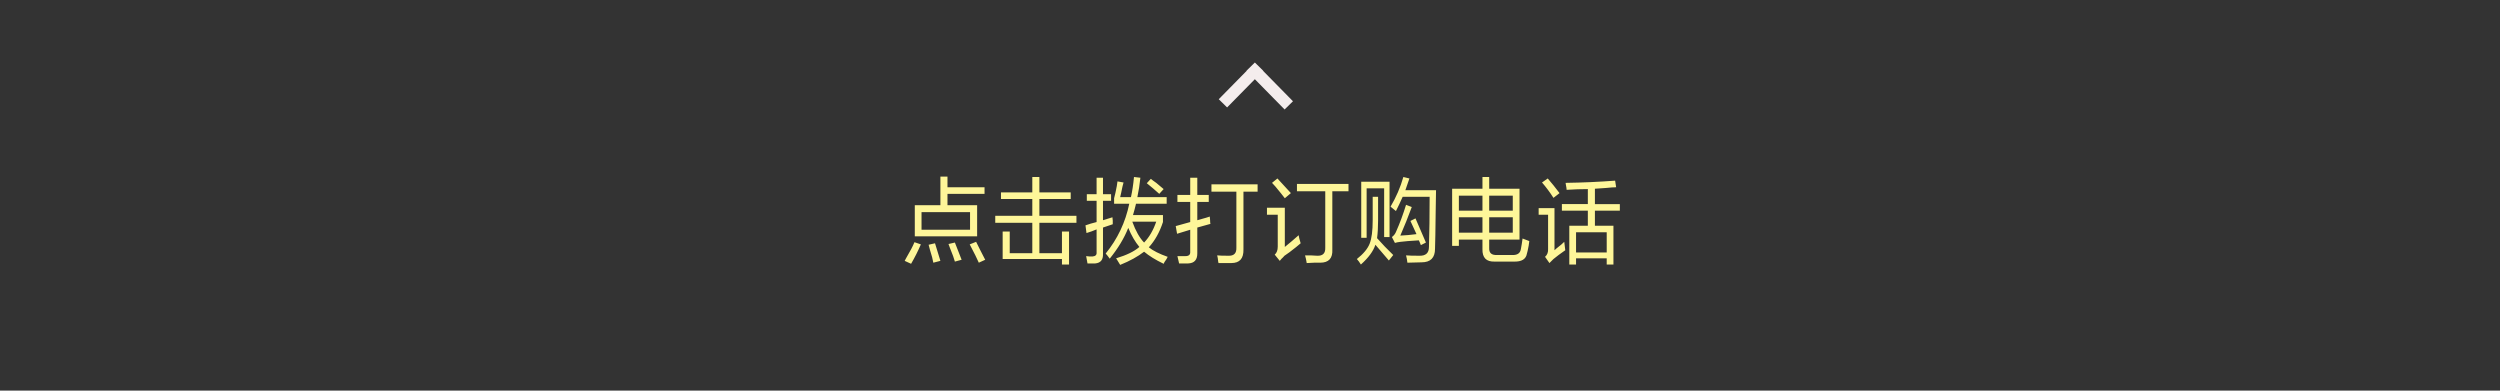 <?xml version="1.0" encoding="utf-8"?>
<!-- Generator: Adobe Illustrator 16.0.0, SVG Export Plug-In . SVG Version: 6.00 Build 0)  -->
<!DOCTYPE svg PUBLIC "-//W3C//DTD SVG 1.1//EN" "http://www.w3.org/Graphics/SVG/1.1/DTD/svg11.dtd">
<svg version="1.1" id="图层_1" xmlns="http://www.w3.org/2000/svg" xmlns:xlink="http://www.w3.org/1999/xlink" x="0px" y="0px"
	 width="640px" height="100px" viewBox="0 0 640 100" enable-background="new 0 0 640 100" xml:space="preserve">
<rect x="0" y="0" width="640" height="100" fill="#333333" stroke="none"/>
<path fill="#FEF699" d="M235.74,62.562c-0.69,1.626-1.524,3.281-2.501,4.969l-1.639-0.75c0.056-0.126,0.172-0.344,0.345-0.656
	c1.035-1.749,1.753-3.124,2.156-4.125L235.74,62.562L235.74,62.562z M234.188,60.499V52.53h6.555v-7.312h1.812v2.719h9.487v1.688
	h-9.487v2.906h7.59v7.969H234.188z M235.912,54.312v4.5h12.42v-4.5H235.912z M238.931,67.249c-0.116-0.75-0.403-1.844-0.863-3.281
	c-0.172-0.563-0.288-0.999-0.345-1.313l1.639-0.375c0.69,2.188,1.149,3.688,1.38,4.5L238.931,67.249z M244.451,66.968
	c-0.172-0.688-0.604-1.875-1.294-3.563c-0.172-0.437-0.288-0.75-0.345-0.938l1.639-0.375c0.69,1.751,1.264,3.219,1.725,4.406
	L244.451,66.968z M250.575,67.249c-0.403-0.938-1.179-2.499-2.329-4.688l1.639-0.656c0.172,0.375,0.546,1.125,1.121,2.25
	c0.632,1.187,1.035,1.969,1.208,2.344L250.575,67.249z M256.25,50.937V49.25h8.021v-3.938h1.811v3.938h8.021v1.687h-8.021v4.313
	h9.488v1.781h-9.488v7.781h5.779V59.28h1.812v8.438h-1.812v-1.406h-15.18V59.28h1.811v5.531h5.779V57.03h-9.487v-1.781h9.487v-4.313
	H256.25z M278.226,51.405v-1.687h2.501V45.5h1.639v4.219h2.07v1.687h-2.07v4.969l2.415-0.75c0,0.188,0.028,0.469,0.086,0.844
	c0,0.438,0,0.75,0,0.938l-2.501,0.844v6.75c0.057,1.5-0.604,2.312-1.984,2.438c-0.633,0-1.293,0-1.983,0
	c-0.058-0.313-0.145-0.782-0.259-1.406c-0.058-0.188-0.086-0.344-0.086-0.469c0.172,0,0.459,0.031,0.863,0.094
	c0.345,0,0.604,0,0.776,0c0.747-0.063,1.092-0.407,1.035-1.031v-5.906c-0.862,0.375-1.725,0.688-2.587,0.938l-0.259-1.969
	c0.862-0.312,1.811-0.593,2.846-0.844v-5.438H278.226z M285.212,52.155v-1.406c0.057-0.312,0.173-0.78,0.345-1.406
	c0.287-1.313,0.459-2.281,0.518-2.906l1.552,0.281c-0.172,0.563-0.375,1.438-0.604,2.625c-0.116,0.501-0.202,0.875-0.259,1.125h2.76
	c0.345-1.561,0.604-3.281,0.776-5.156l1.639,0.188c-0.172,1.688-0.431,3.344-0.776,4.968h7.504v1.688h-7.849
	c-0.23,1.001-0.489,1.969-0.776,2.906h7.676v1.781c-0.862,2.625-2.07,4.781-3.623,6.469c1.092,0.876,2.702,1.688,4.83,2.438
	c-0.116,0.313-0.403,0.781-0.862,1.406c-0.058,0.188-0.116,0.313-0.173,0.375c-2.07-1-3.738-2.031-5.002-3.094
	c-1.61,1.25-3.652,2.375-6.124,3.375c-0.116-0.188-0.345-0.563-0.69-1.125c-0.173-0.25-0.289-0.438-0.345-0.563
	c2.702-0.813,4.686-1.781,5.951-2.906c-1.093-1.313-2.042-2.937-2.846-4.875c-1.035,2.625-2.617,5.25-4.744,7.875
	c-0.403-0.563-0.748-1-1.035-1.313c3.047-3.75,5.059-7.999,6.038-12.75H285.212z M292.888,62.093
	c1.322-1.374,2.357-3.155,3.105-5.344h-6.124C290.732,59.125,291.737,60.906,292.888,62.093L292.888,62.093z M296.77,49.625
	c-1.035-0.938-2.1-1.843-3.191-2.719l1.035-1.125c0.287,0.25,0.747,0.595,1.38,1.031c0.805,0.688,1.437,1.219,1.897,1.594
	L296.77,49.625z M301.419,51.687v-1.781h3.278V45.5h1.811v4.406h2.933v1.781h-2.933v4.688c0.518-0.124,1.294-0.343,2.329-0.656
	c0.402-0.124,0.69-0.218,0.863-0.281c0,0.188,0.028,0.501,0.086,0.938c0,0.438,0.028,0.75,0.086,0.938l-3.364,0.938v6.656
	c0,1.625-0.776,2.469-2.329,2.531c-0.633,0-1.41,0-2.329,0c-0.173-0.813-0.317-1.438-0.432-1.875c0.747,0,1.437,0,2.07,0
	c0.862,0,1.264-0.375,1.208-1.125v-5.625l-3.364,1.031l-0.345-1.969l3.709-1.031v-5.156H301.419z M310.13,49.062v-1.875h11.816
	v1.875h-3.622v14.812c0.057,2.312-0.979,3.469-3.105,3.469c-0.979,0-2.07,0-3.278,0c0-0.063-0.029-0.188-0.086-0.375
	c-0.058-0.688-0.145-1.219-0.259-1.594c0.518,0.062,1.466,0.094,2.846,0.094c1.437,0.062,2.126-0.624,2.07-2.063V49.062H310.13z
	 M328.397,65.937c-0.172,0.125-0.431,0.406-0.776,0.844l-1.293-1.594c0.518-0.437,0.775-1.125,0.775-2.063v-8.156h-2.76v-1.781
	h4.571v10.031c0.401-0.312,1.006-0.812,1.812-1.5c0.805-0.687,1.38-1.187,1.725-1.5c0.057,0.188,0.115,0.469,0.173,0.844
	c0.173,0.563,0.287,0.97,0.345,1.219c-0.23,0.188-0.604,0.501-1.121,0.938c-1.323,1.063-2.329,1.813-3.019,2.25
	C328.713,65.593,328.57,65.749,328.397,65.937L328.397,65.937z M328.915,50.749c-0.518-0.687-1.323-1.687-2.415-3
	c-0.402-0.437-0.689-0.75-0.862-0.938l1.38-1.125c1.149,1.251,2.299,2.5,3.45,3.75L328.915,50.749z M332.021,48.968v-1.875h13.196
	v1.875h-4.141v14.906c0.115,2.25-0.92,3.375-3.104,3.375c-0.345,0-0.862,0-1.553,0c-0.862,0.062-1.496,0.094-1.897,0.094
	c-0.116-0.75-0.259-1.406-0.432-1.969c0.287,0,0.747,0,1.381,0c0.804,0.062,1.38,0.094,1.725,0.094
	c1.437,0.062,2.127-0.624,2.07-2.063V48.968H332.021z M355.549,66.687c-1.151-1.313-2.301-2.655-3.45-4.031
	c-0.518,1.626-1.755,3.313-3.709,5.063c-0.345-0.563-0.689-1.031-1.034-1.406c1.667-1.313,2.76-2.625,3.277-3.938
	s0.776-3.312,0.776-6v-6h1.38v6.094c0,1.688-0.087,3.188-0.259,4.5c0.459,0.501,1.121,1.219,1.983,2.156
	c0.919,0.938,1.639,1.657,2.156,2.156L355.549,66.687z M348.477,60.874V46.531h7.245v14.156h-1.38V48.218h-4.485v12.656H348.477z
	 M359.085,50.374c-0.518,1.188-1.093,2.407-1.725,3.656c-0.116-0.124-0.346-0.312-0.69-0.563c-0.288-0.249-0.518-0.437-0.689-0.563
	c1.437-2.438,2.529-4.968,3.277-7.593l1.553,0.375c-0.116,0.313-0.289,0.813-0.518,1.5c-0.23,0.625-0.403,1.125-0.518,1.5h7.849
	c0,1.063-0.03,2.812-0.087,5.25c-0.058,5.063-0.115,8.313-0.172,9.75c0,2.312-1.151,3.469-3.45,3.469l-3.622,0.094
	c-0.059-0.625-0.173-1.251-0.346-1.875c0.69,0.062,1.812,0.094,3.364,0.094c1.667,0.062,2.501-0.687,2.501-2.25
	c0.114-3.812,0.173-8.093,0.173-12.844H359.085L359.085,50.374z M358.567,61.905c-0.575,0.063-1.064,0.157-1.466,0.281l-0.776-1.5
	c0.518-0.375,0.891-0.874,1.121-1.5c0.919-2.063,1.753-4.313,2.501-6.75l1.467,0.563c-0.921,2.501-1.897,4.938-2.933,7.313
	c1.38-0.062,2.76-0.188,4.14-0.375c-0.518-1.125-1.035-2.25-1.553-3.375l1.294-0.656c0.633,1.5,1.523,3.563,2.674,6.188
	l-1.294,0.656c-0.058-0.124-0.144-0.343-0.259-0.656c-0.115-0.249-0.202-0.437-0.259-0.563
	C361.039,61.656,359.486,61.781,358.567,61.905L358.567,61.905z M382.613,66.968c-2.128,0.062-3.162-1-3.104-3.188v-2.438h-6.038
	v1.594h-1.725V48.312h7.763v-3h1.725v3h7.763v13.031h-7.763v2.156c-0.058,1.251,0.604,1.843,1.984,1.781h3.881
	c1.322,0.062,2.07-0.437,2.242-1.5c0.173-0.874,0.315-1.781,0.432-2.719c0.057,0,0.143,0.032,0.259,0.094
	c0.632,0.251,1.121,0.438,1.466,0.563c-0.058,0.688-0.202,1.532-0.431,2.531c-0.059,0.313-0.116,0.532-0.173,0.656
	c-0.23,1.438-1.352,2.124-3.363,2.063H382.613z M373.471,50.093v3.844h6.038v-3.844H373.471z M373.471,55.624v3.938h6.038v-3.938
	H373.471z M387.271,50.093h-6.038v3.844h6.038V50.093z M381.233,59.562h6.038v-3.938h-6.038V59.562z M397.689,66.312
	c-0.402,0.375-0.748,0.718-1.035,1.031l-1.121-1.594c0.574-0.501,0.833-1.187,0.776-2.063v-8.719h-2.415V53.28h4.054v10.781
	c0.115-0.124,0.287-0.281,0.518-0.469c0.978-0.75,1.639-1.313,1.984-1.688c0.114,0.813,0.2,1.532,0.259,2.156
	C399.443,64.938,398.437,65.687,397.689,66.312L397.689,66.312z M397.689,50.655c-0.92-1.437-1.897-2.749-2.933-3.937l1.467-1.031
	c0.977,1.125,1.983,2.376,3.019,3.75L397.689,50.655z M406.487,48.406c-1.725,0-3.536,0.063-5.434,0.188
	c0-0.249-0.059-0.656-0.173-1.219c-0.058-0.249-0.086-0.437-0.086-0.563c4.313-0.062,8.539-0.249,12.679-0.563l0.259,1.688
	c-0.575,0-1.467,0.063-2.674,0.188c-1.208,0.063-2.128,0.126-2.76,0.188v3.937h6.382v1.688h-6.382v3.844h4.743v9.938h-1.725v-1.594
	h-7.849v1.594h-1.726V57.78h4.744v-3.844h-6.642v-1.688h6.642V48.406L406.487,48.406z M403.469,59.468v5.156h7.849v-5.156H403.469z"
	/>
<path fill="#F4EDED" d="M323.382,18.104L321.244,16l-2.14,2.104l2.14-2.104L323.382,18.104z M319.104,18.104l2.14-2.104L331,25.922
	l-2.14,2.104L319.104,18.104 M314.14,27.504L312,25.4l9.244-9.4l2.138,2.104L314.14,27.504"/>
</svg>
